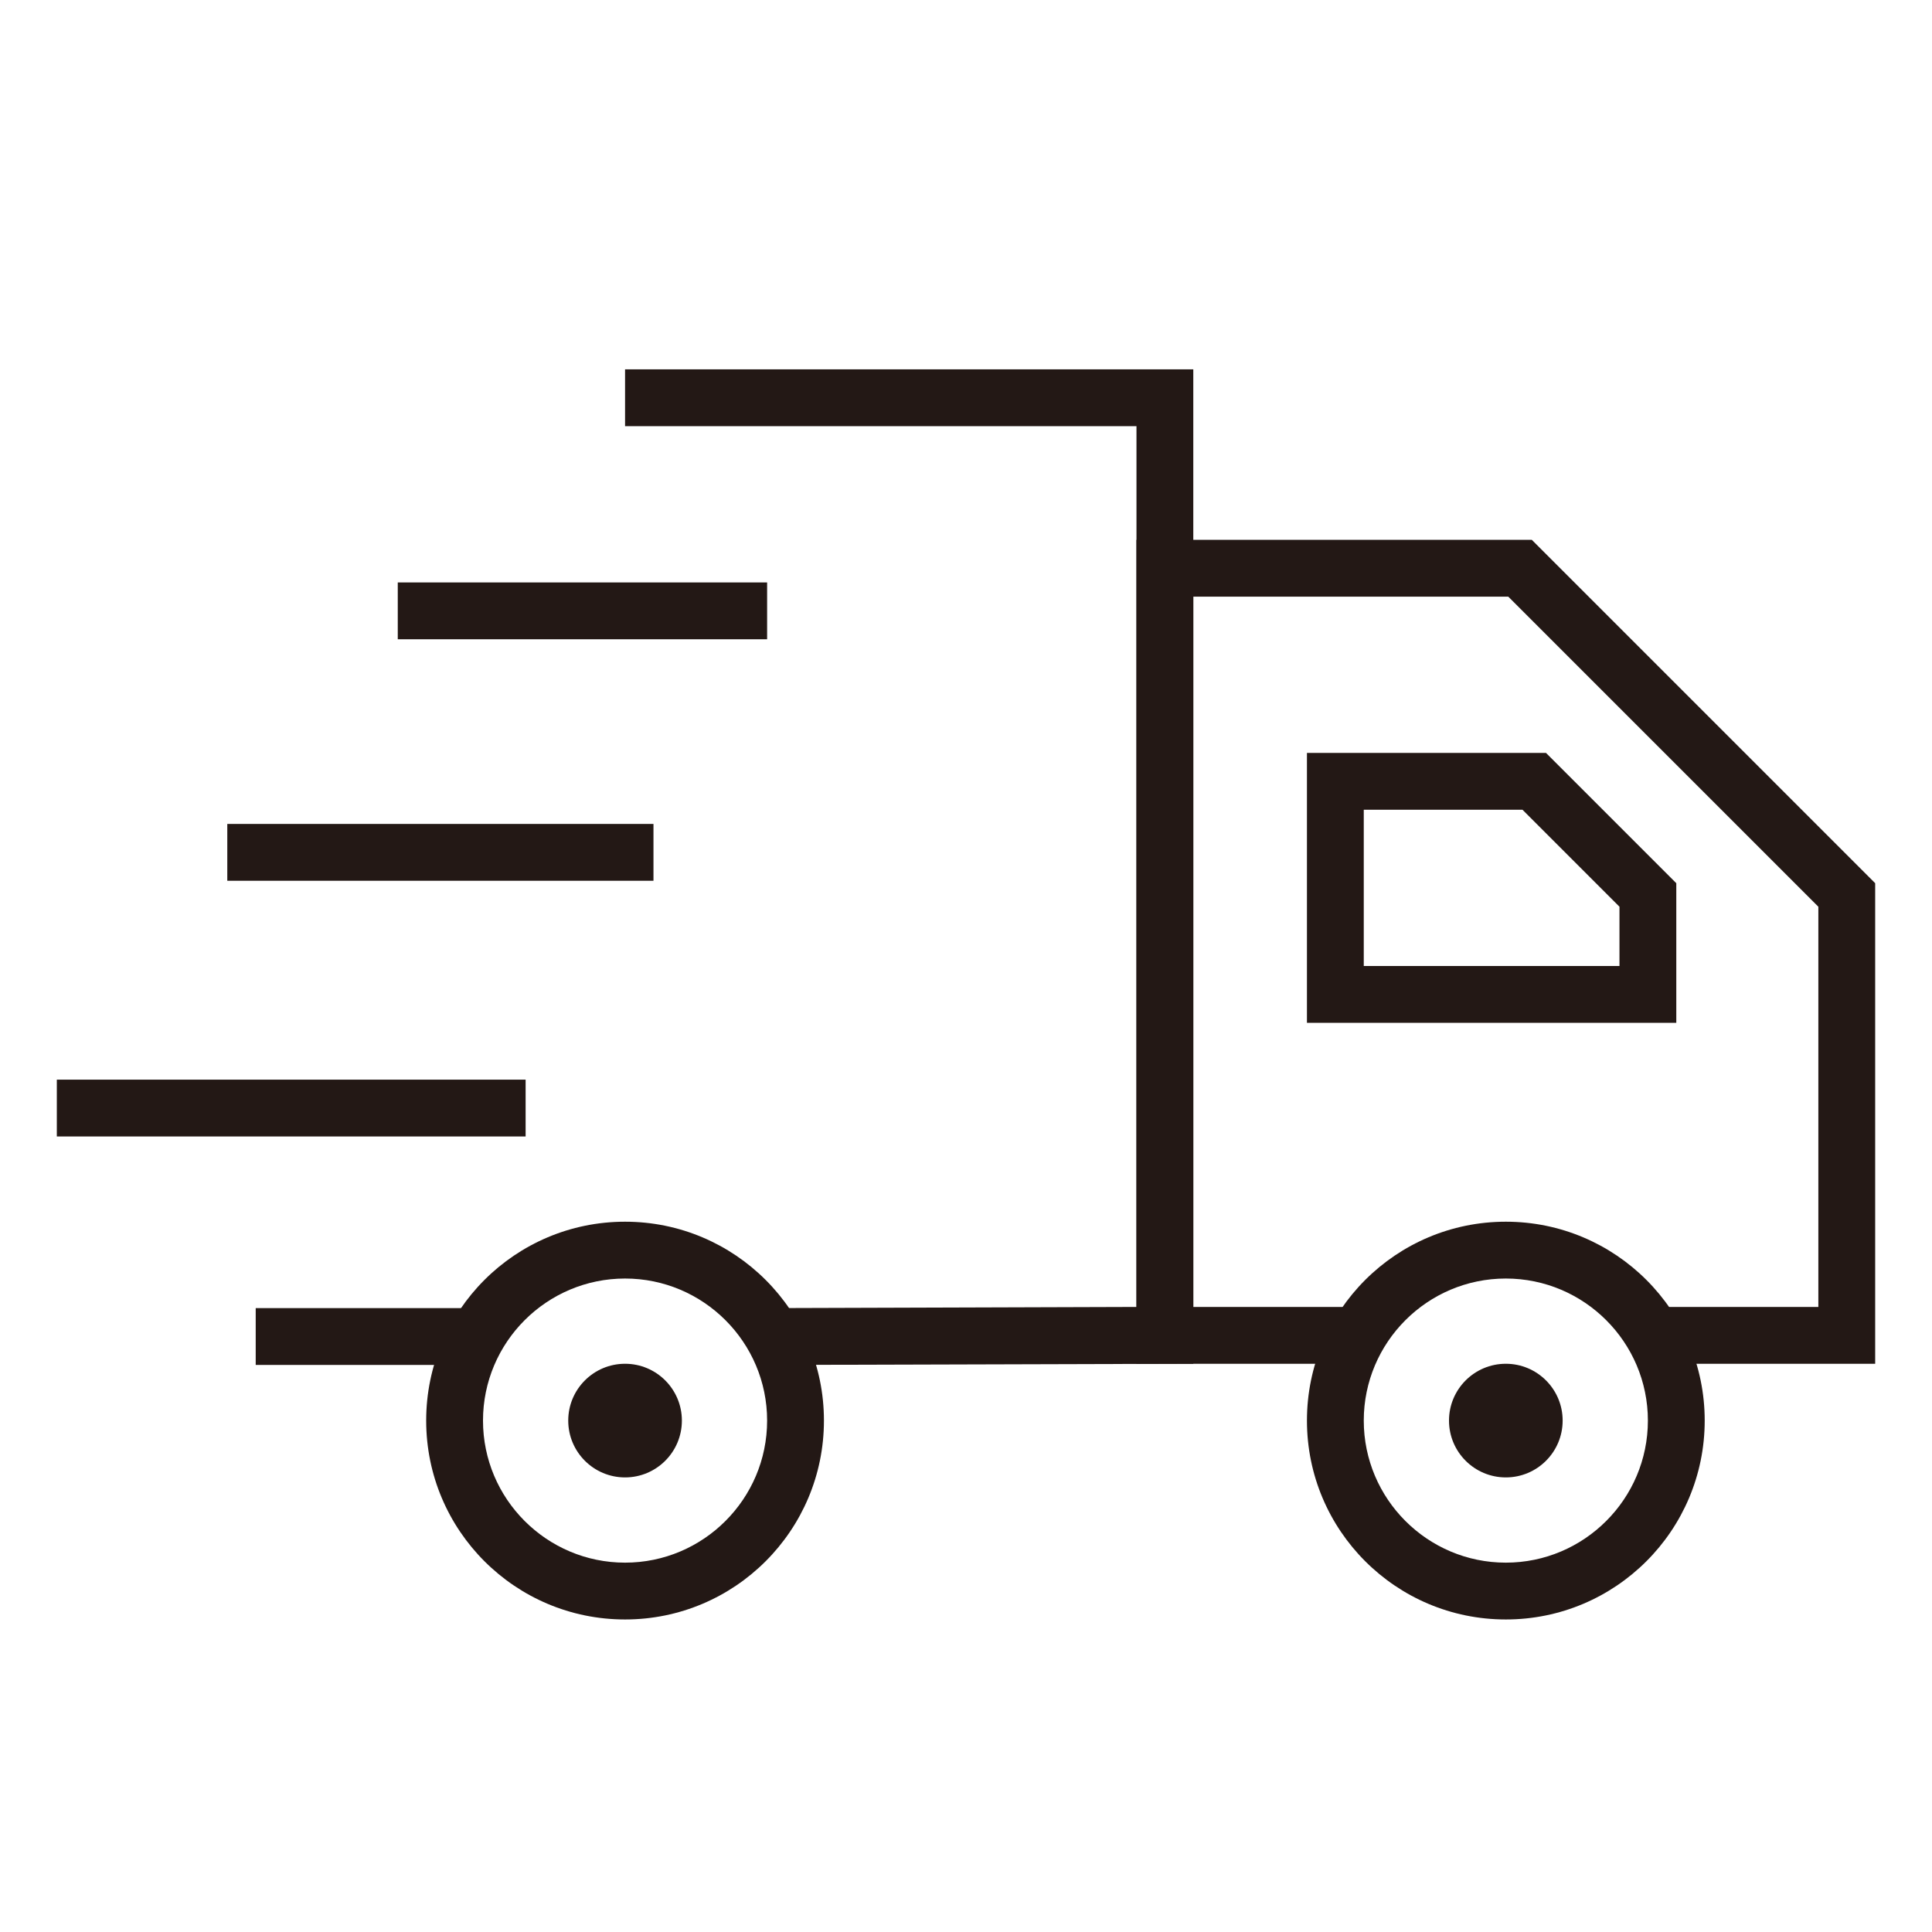 <?xml version="1.0" encoding="utf-8"?>
<!-- Generator: Adobe Illustrator 16.0.0, SVG Export Plug-In . SVG Version: 6.00 Build 0)  -->
<!DOCTYPE svg PUBLIC "-//W3C//DTD SVG 1.1//EN" "http://www.w3.org/Graphics/SVG/1.1/DTD/svg11.dtd">
<svg version="1.1" id="图层_1" xmlns="http://www.w3.org/2000/svg" xmlns:xlink="http://www.w3.org/1999/xlink" x="0px" y="0px"
	 width="68px" height="68px" viewBox="0 0 68 68" enable-background="new 0 0 68 68" xml:space="preserve">
<g>
	<g>
		<path fill="#231815" d="M22,45c2.757,0,5,2.243,5,5s-2.243,5-5,5s-5-2.243-5-5S19.243,45,22,45 M22,43c-3.867,0-7,3.134-7,7
			s3.133,7,7,7c3.865,0,7-3.134,7-7S25.865,43,22,43L22,43z"/>
	</g>
	<g>
		<path fill="#231815" d="M53,45c2.757,0,5,2.243,5,5s-2.243,5-5,5s-5-2.243-5-5S50.243,45,53,45 M53,43c-3.867,0-7,3.134-7,7
			s3.133,7,7,7c3.865,0,7-3.134,7-7S56.865,43,53,43L53,43z"/>
	</g>
	<rect x="9" y="46.041" fill="#231815" width="8" height="2"/>
	<polygon fill="#231815" points="22,13 42,13 42,48 27.5,48.041 27,46.041 40,46 40,15 22,15 	"/>
	<g>
		<polygon fill="#231815" points="66,48 58,48 58,46 64,46 64,31.914 53.086,21 42,21 42,46 47.5,46 47.5,48 40,48 40,19 53.914,19 
			66,31.086 		"/>
	</g>
	<polygon fill="none" stroke="#231815" stroke-width="2" stroke-miterlimit="10" points="58,35 58,31.5 54,27.5 47,27.5 47,35 	"/>
	<rect x="14" y="20.5" fill="#231815" width="13" height="2"/>
	<rect x="8" y="29" fill="#231815" width="15" height="2"/>
	<rect x="2" y="38" fill="#231815" width="16.5" height="2"/>
	<circle fill="#231815" cx="22" cy="50" r="2"/>
	<circle fill="#231815" cx="53" cy="50" r="2"/>
</g>
</svg>
